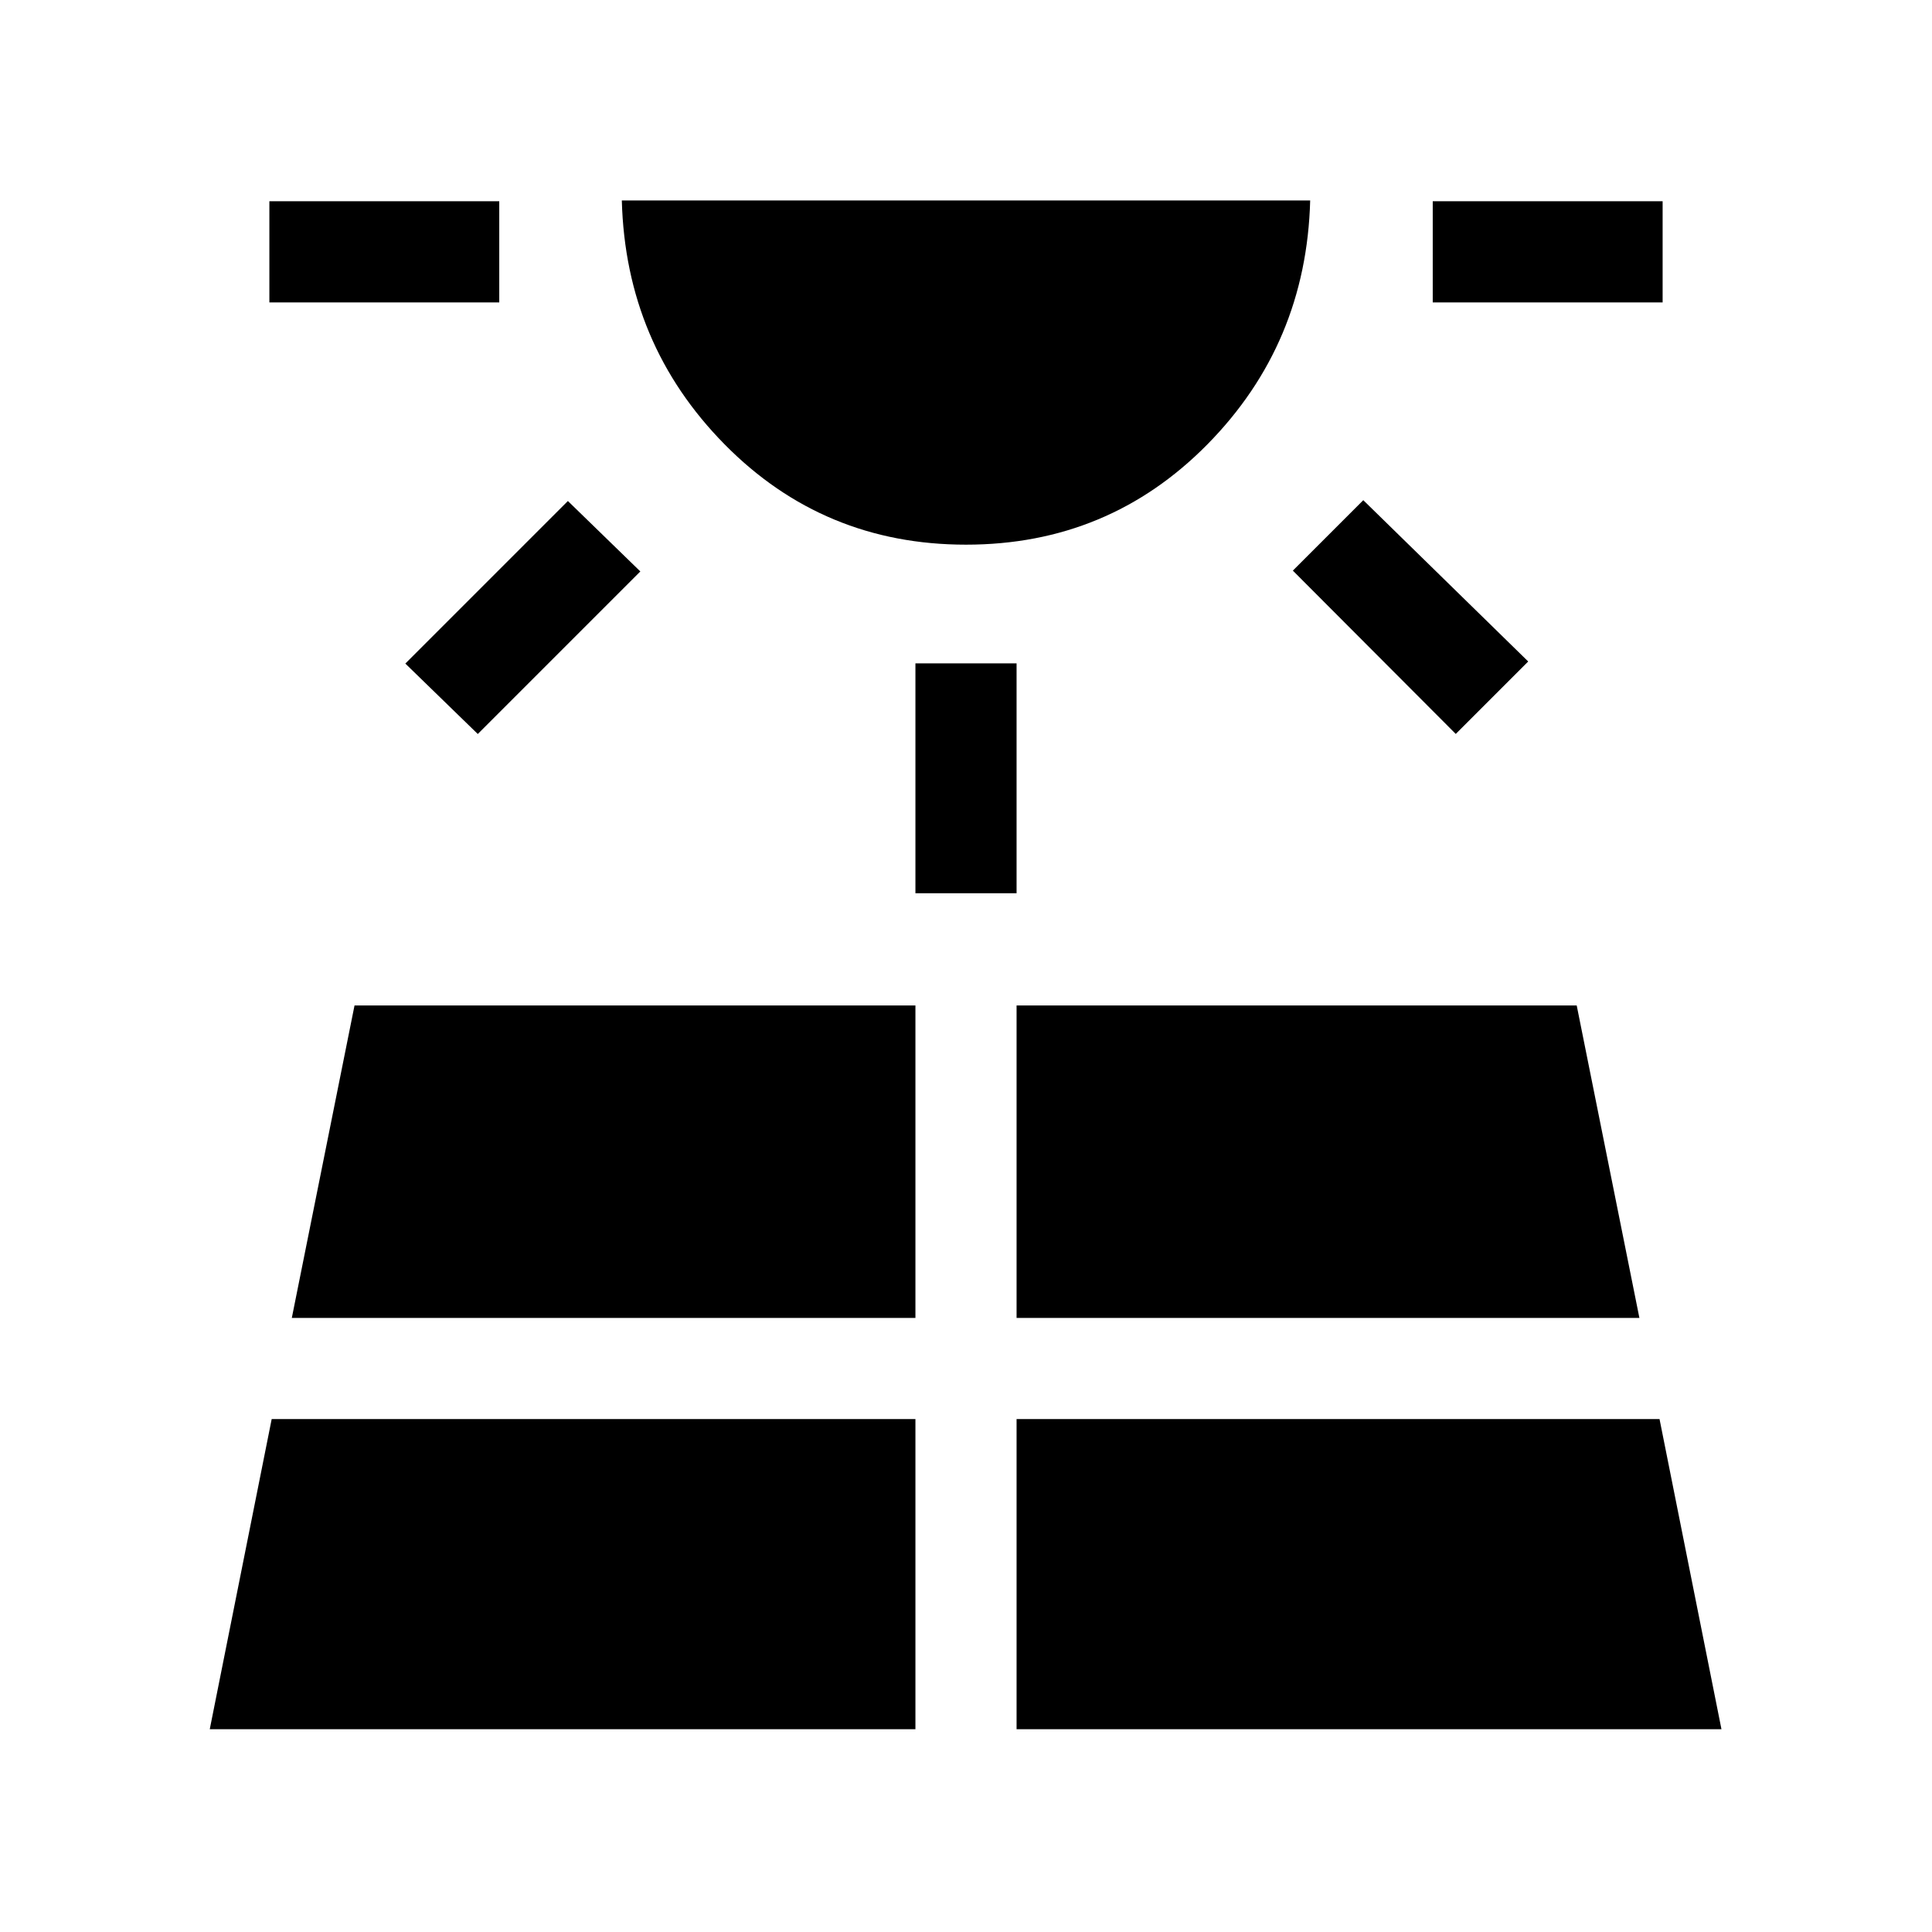 <svg xmlns="http://www.w3.org/2000/svg" height="40" viewBox="0 -960 960 960" width="40"><path d="M133.85-809.74V-860h114.23v50.26H133.85Zm-29.62 708.97h350.64v-154.1H135l-30.77 154.1Zm133.18-494.51-36-35 80.77-80.77 36 35-80.77 80.77ZM145-305.13h309.87v-155.25H176.16L145-305.13Zm335-384.23q-70.85 0-119.99-49.88-49.14-49.89-51.03-121.14h342.04q-1.89 71.25-51.03 121.14-49.14 49.88-119.99 49.88Zm-25.13 173.21v-114.23h50.26v114.23h-50.26Zm50.26 415.38h350.25l-30.77-154.1H505.13v154.1Zm0-204.36h309.48l-31.15-155.25H505.13v155.25Zm218.23-290.18-80.95-81.15 35-35 81.95 80.15-36 36Zm-11.44-214.43V-860h114.23v50.26H711.92Z"/></svg>